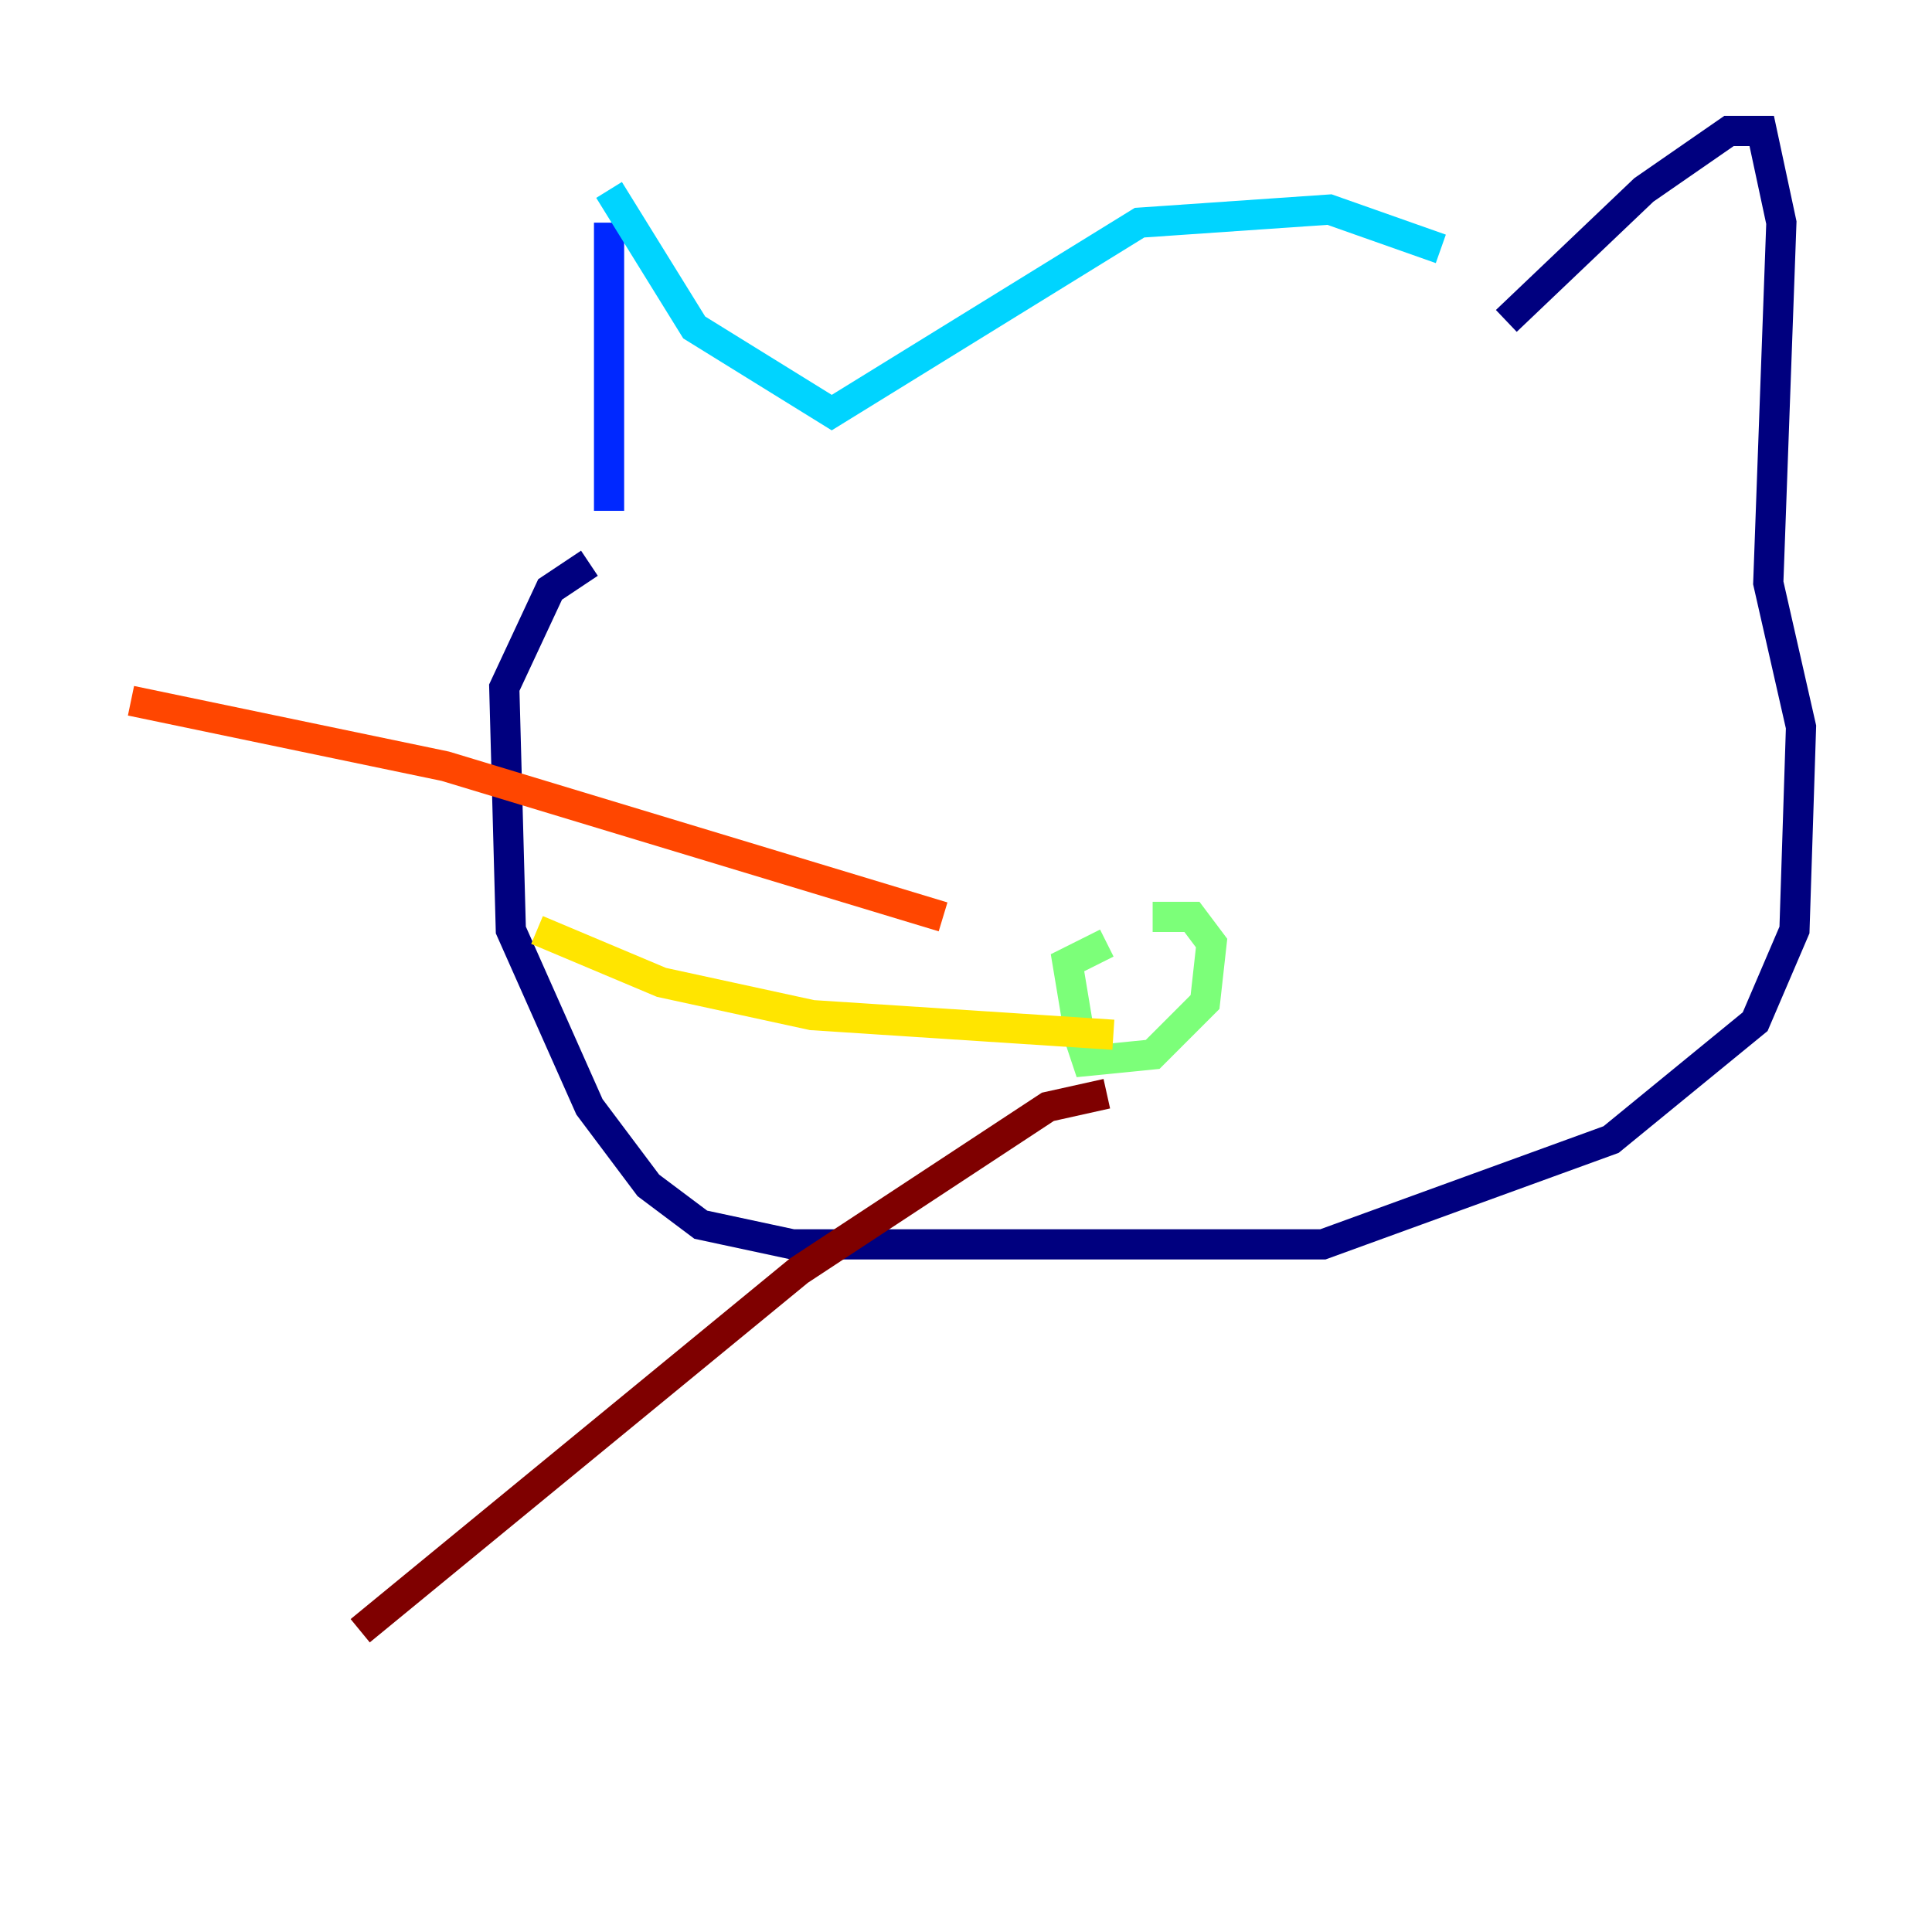 <?xml version="1.0" encoding="utf-8" ?>
<svg baseProfile="tiny" height="128" version="1.2" viewBox="0,0,128,128" width="128" xmlns="http://www.w3.org/2000/svg" xmlns:ev="http://www.w3.org/2001/xml-events" xmlns:xlink="http://www.w3.org/1999/xlink"><defs /><polyline fill="none" points="39.051,37.315 36.447,39.051 33.41,45.559 33.844,61.614 39.051,73.329 42.956,78.536 46.427,81.139 52.502,82.441 87.647,82.441 106.739,75.498 116.285,67.688 118.888,61.614 119.322,48.163 117.153,38.617 118.02,14.752 116.719,8.678 114.549,8.678 108.909,12.583 99.797,21.261" stroke="#00007f" stroke-width="2" /><polyline fill="none" points="40.352,33.844 40.352,14.752" stroke="#0028ff" stroke-width="2" /><polyline fill="none" points="40.352,12.583 45.993,21.695 55.105,27.336 75.498,14.752 88.081,13.885 95.458,16.488" stroke="#00d4ff" stroke-width="2" /><polyline fill="none" points="76.366,60.746 78.969,60.746 80.271,62.481 79.837,66.386 76.366,69.858 72.027,70.291 71.593,68.99 70.725,63.783 73.329,62.481" stroke="#7cff79" stroke-width="2" /><polyline fill="none" points="73.763,68.556 53.803,67.254 43.824,65.085 35.58,61.614" stroke="#ffe500" stroke-width="2" /><polyline fill="none" points="62.481,60.746 29.505,50.766 8.678,46.427" stroke="#ff4600" stroke-width="2" /><polyline fill="none" points="73.329,72.461 69.424,73.329 52.936,84.176 23.864,108.041" stroke="#7f0000" stroke-width="2" /></svg>